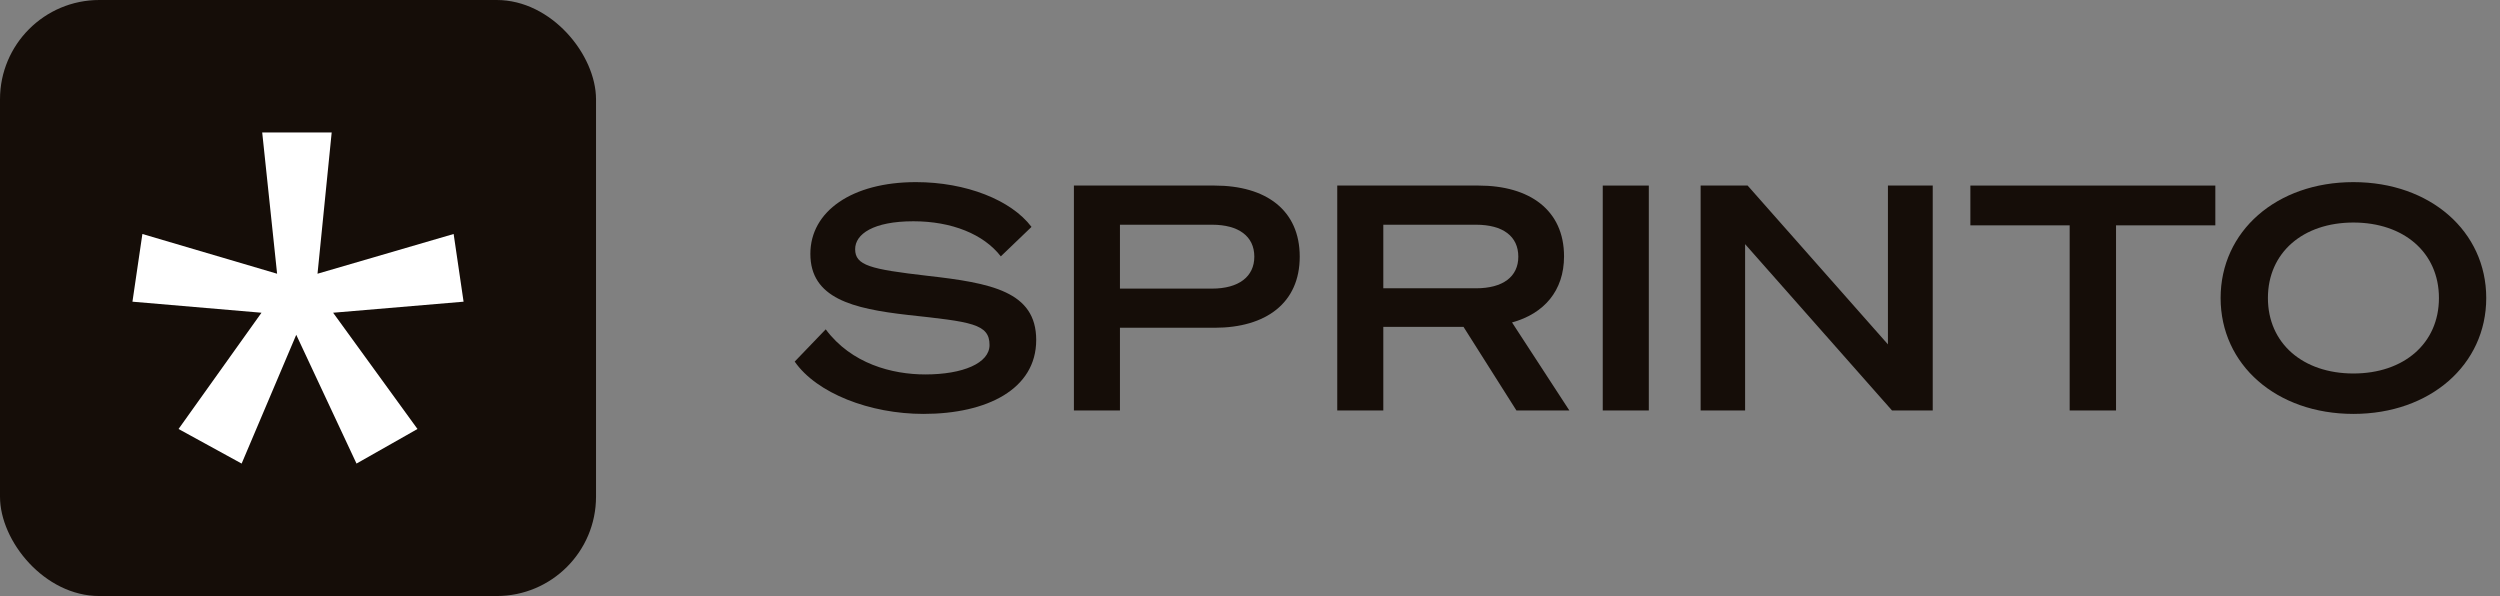 <svg width="151" height="36" viewBox="0 0 151 36" fill="none" xmlns="http://www.w3.org/2000/svg">
<rect x="0" y="0" width="151" height="36" fill="#808080" stroke="none"/>
<rect width="36" height="36" rx="6" fill="#150D08"/>
<path d="M20.034 8L19.178 16.533L27.4 14.133L28 18.222L20.12 18.889L25.216 25.911L21.533 28L17.893 20.222L14.595 28L10.784 25.911L15.794 18.889L8 18.222L8.6 14.133L16.737 16.533L15.837 8H20.034Z" fill="white"/>
<path d="M48 21.84C49.324 23.751 52.541 25 55.776 25C59.616 25 62.587 23.505 62.587 20.535C62.587 17.603 59.862 17.092 56.003 16.657C52.559 16.259 51.651 16.032 51.651 15.049C51.651 14.14 52.749 13.365 55.17 13.365C57.478 13.365 59.408 14.14 60.449 15.484L62.303 13.705C61.073 12.078 58.349 11 55.322 11C51.462 11 48.946 12.759 48.946 15.332C48.946 18.019 51.5 18.643 54.83 19.022C58.651 19.438 59.768 19.551 59.768 20.838C59.768 21.935 58.16 22.616 55.889 22.616C53.884 22.616 51.424 21.973 49.873 19.892L48 21.84Z" fill="#150D08"/>
<path d="M67.645 19.797H73.358C76.461 19.797 78.504 18.303 78.504 15.503C78.504 12.684 76.461 11.208 73.358 11.208H64.864V24.792H67.645V19.797ZM67.645 17.432V13.573H73.207C74.815 13.573 75.761 14.273 75.761 15.503C75.761 16.713 74.815 17.432 73.207 17.432H67.645Z" fill="#150D08"/>
<path d="M83.552 19.741H88.395L91.592 24.792H94.789L91.327 19.476C93.257 18.946 94.468 17.565 94.468 15.484C94.468 12.684 92.387 11.208 89.303 11.208H80.77V24.792H83.552V19.741ZM83.552 17.413V13.573H89.151C90.778 13.573 91.706 14.273 91.706 15.503C91.706 16.713 90.778 17.413 89.151 17.413H83.552Z" fill="#150D08"/>
<path d="M99.588 11.208H96.806V24.792H99.588V11.208Z" fill="#150D08"/>
<path d="M116.737 11.208H114.031V20.8L105.556 11.208H102.718V24.792H105.404V14.746L114.277 24.792H116.737V11.208Z" fill="#150D08"/>
<path d="M133.806 13.611V11.208H119.011V13.611H125.008V24.792H127.808V13.611H133.806Z" fill="#150D08"/>
<path d="M142.147 11C137.493 11 134.125 13.97 134.125 18C134.125 22.03 137.493 25 142.147 25C146.782 25 150.169 22.03 150.169 18C150.169 13.97 146.782 11 142.147 11ZM142.147 13.441C145.193 13.441 147.312 15.257 147.312 18C147.312 20.743 145.193 22.559 142.147 22.559C139.101 22.559 136.982 20.743 136.982 18C136.982 15.257 139.101 13.441 142.147 13.441Z" fill="#150D08"/>
</svg>
